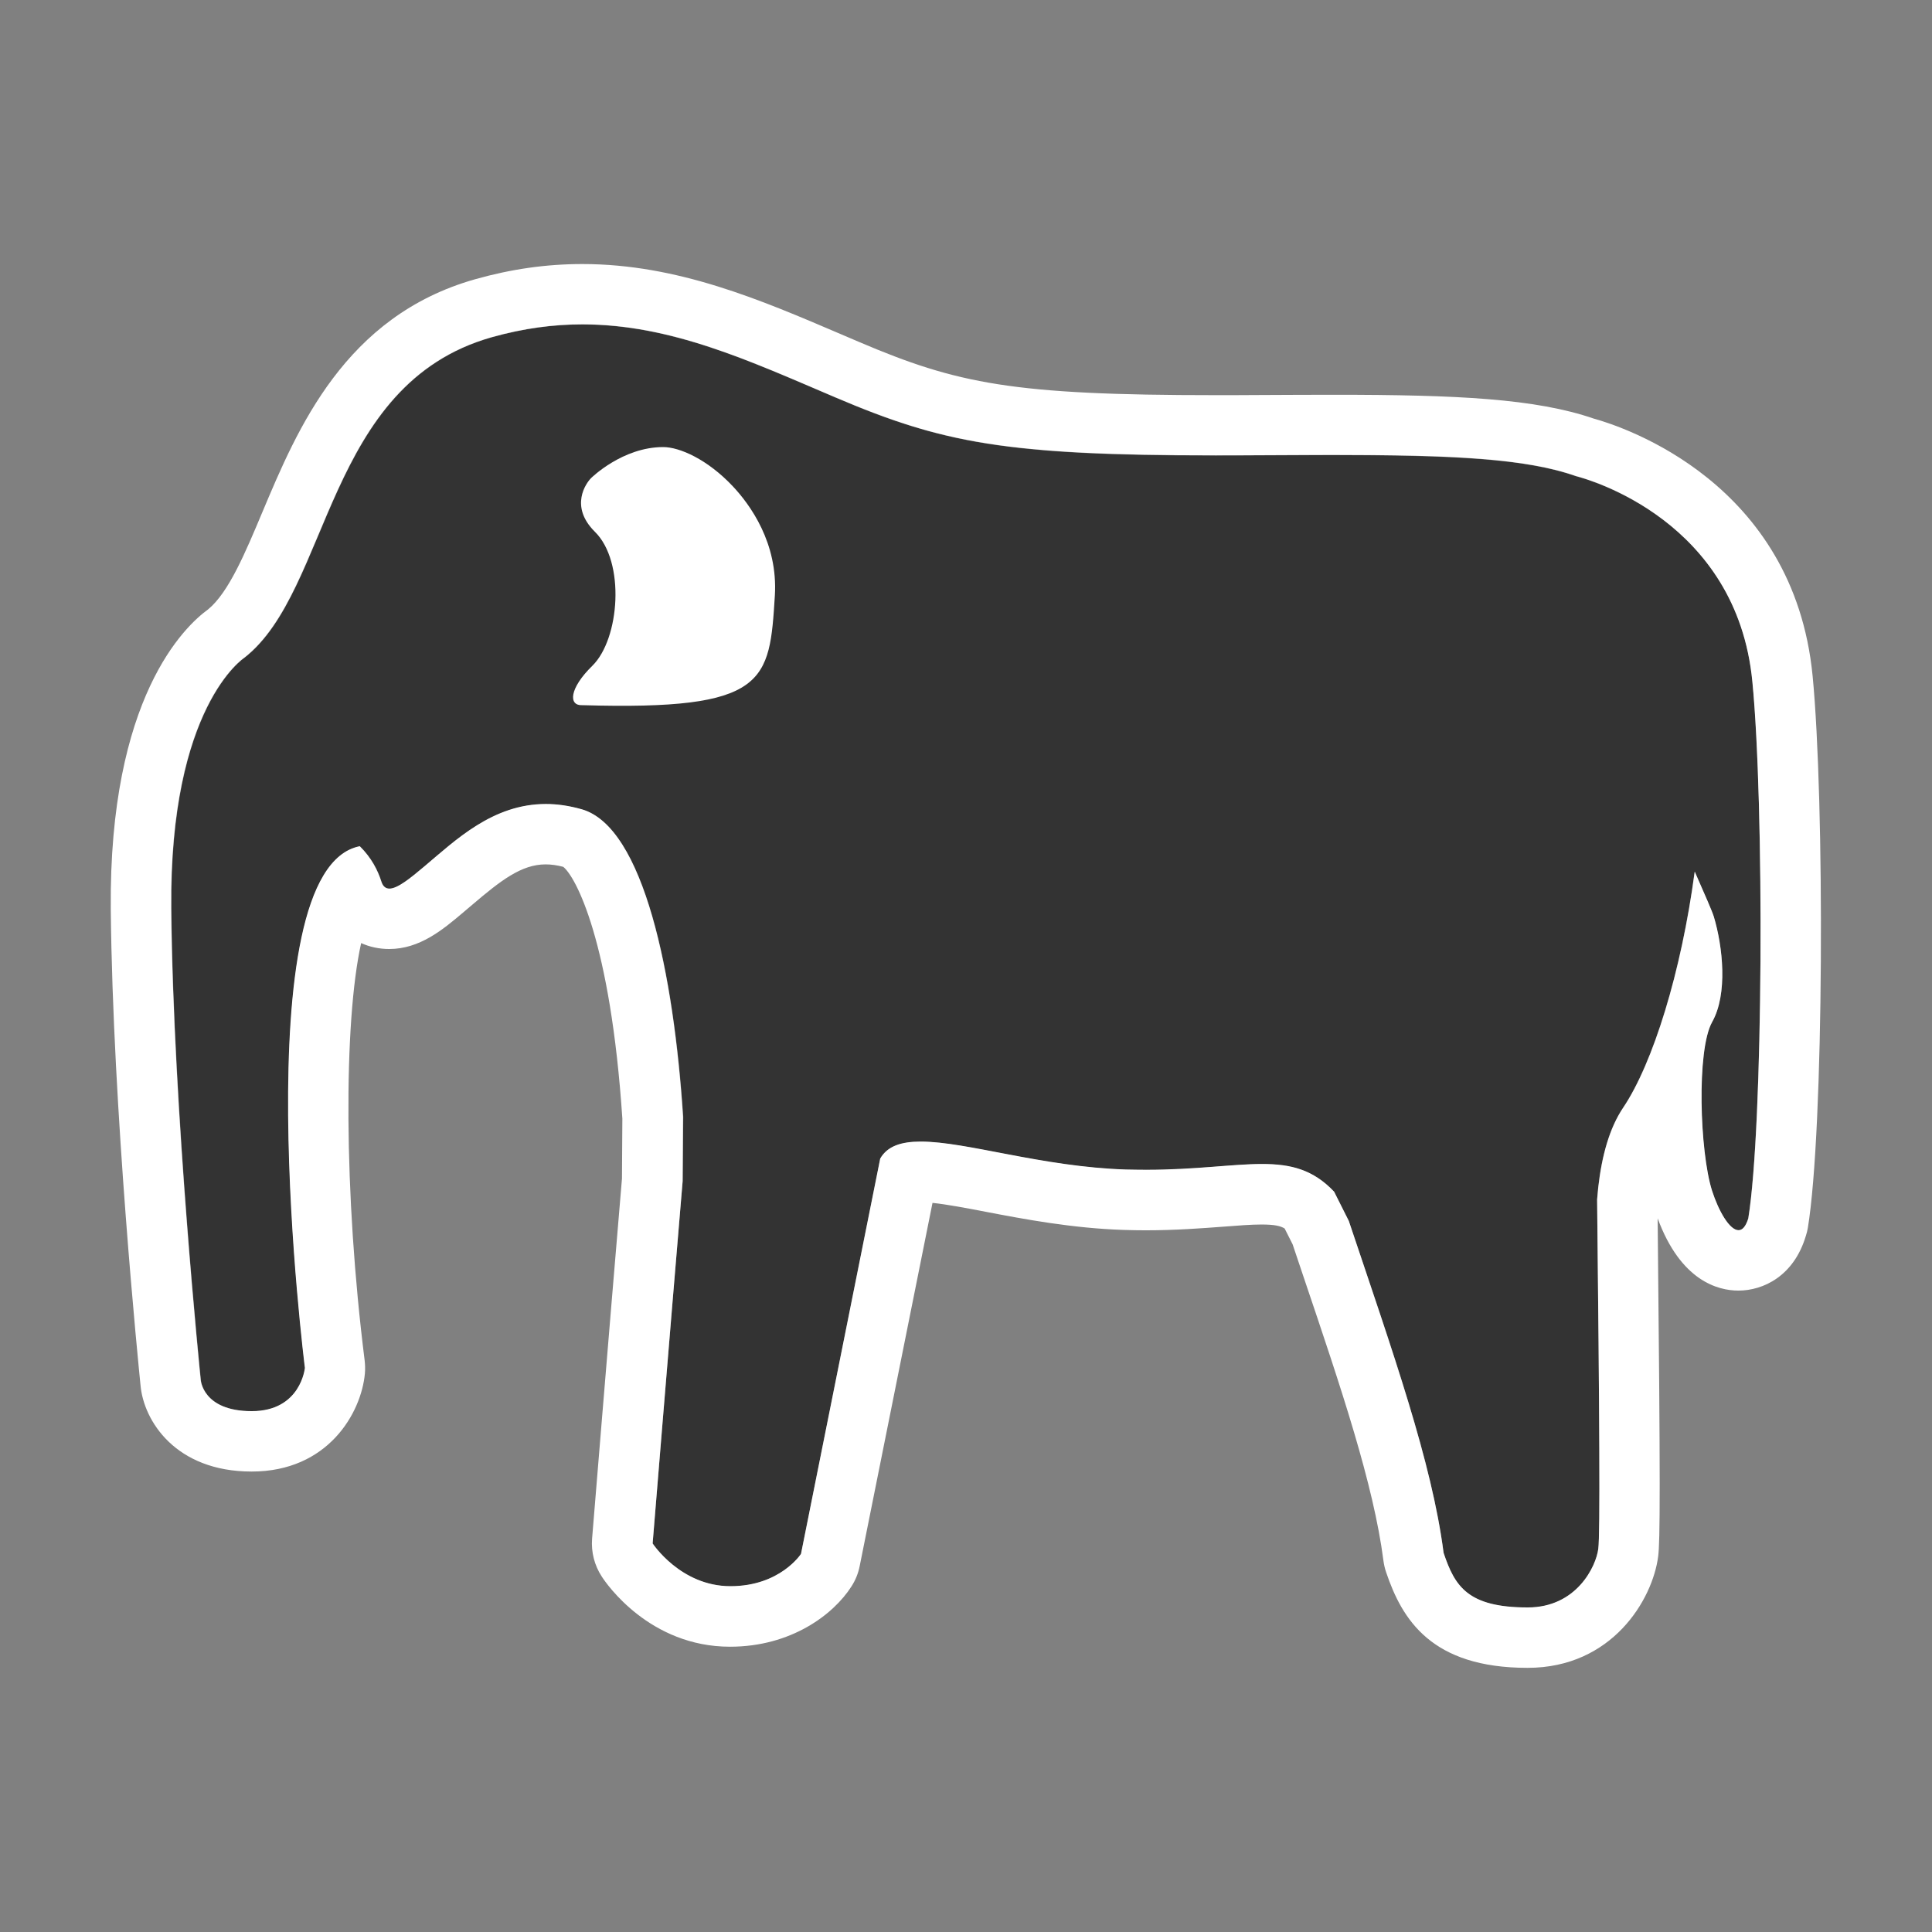 <?xml version="1.0" encoding="utf-8"?>
<!-- Generator: Adobe Illustrator 16.0.0, SVG Export Plug-In . SVG Version: 6.00 Build 0)  -->
<!DOCTYPE svg PUBLIC "-//W3C//DTD SVG 1.1//EN" "http://www.w3.org/Graphics/SVG/1.1/DTD/svg11.dtd">
<svg version="1.1" id="Icon" xmlns="http://www.w3.org/2000/svg" xmlns:xlink="http://www.w3.org/1999/xlink" x="0px" y="0px"
	 width="15px" height="15px" viewBox="24.5 24.5 15 15" enable-background="new 24.5 24.5 15 15" xml:space="preserve">
<rect x="24.5" y="24.5" width="15" height="15" fill="#808080" stroke="none"/>
<rect x="24.5" y="24.5" fill="none" width="15" height="15"/>
<g>
	<path fill="#333333" d="M38.106,29.792c-0.121-1.247-1.268-1.568-1.37-1.594c-0.465-0.164-1.192-0.17-2.46-0.162
		c-1.902,0.013-2.404-0.072-3.289-0.449c-0.881-0.375-1.665-0.752-2.668-0.468c-1.295,0.366-1.248,1.961-1.92,2.488
		c0,0-0.583,0.375-0.568,1.947s0.229,3.66,0.229,3.66s0.015,0.243,0.396,0.243s0.413-0.336,0.413-0.336s-0.489-3.872,0.426-4.05
		c0.091,0.09,0.14,0.188,0.167,0.273c0.04,0.128,0.178,0.015,0.334-0.116c0.296-0.248,0.654-0.606,1.222-0.444
		c0.482,0.138,0.715,1.283,0.787,2.388L29.8,33.671c-0.107,1.271-0.233,2.813-0.233,2.813s0.216,0.332,0.604,0.332
		c0.387,0,0.548-0.251,0.548-0.251l0.615-3.069c0.189-0.328,0.982,0.056,1.907,0.085c0.869,0.028,1.269-0.198,1.617,0.172
		l0.114,0.227c0.345,1.026,0.646,1.873,0.736,2.577c0.087,0.26,0.188,0.424,0.653,0.424c0.38,0,0.531-0.319,0.548-0.455
		c0.016-0.114,0.009-1.04-0.009-2.713l0.008-0.094c0.028-0.246,0.087-0.46,0.194-0.619c0.23-0.343,0.451-1.052,0.555-1.832
		c0.079,0.18,0.136,0.307,0.148,0.349c0.07,0.233,0.11,0.601-0.013,0.819c-0.122,0.218-0.096,1.007-0.001,1.308
		c0.074,0.231,0.218,0.431,0.282,0.216C38.19,33.243,38.199,30.745,38.106,29.792z"/>
	<path fill="#FFFFFF" d="M29.02,29.975c0.001,0,0.002,0,0.003,0c1.437,0.042,1.451-0.182,1.493-0.851
		c0.025-0.409-0.193-0.706-0.325-0.847c-0.199-0.212-0.416-0.306-0.542-0.306c-0.315,0-0.557,0.238-0.56,0.241
		c-0.038,0.038-0.17,0.219,0.03,0.417c0.237,0.233,0.193,0.831-0.02,1.04C28.918,29.846,28.913,29.98,29.02,29.975z"/>
	<path fill="#FFFFFF" d="M38.573,29.747c-0.146-1.5-1.464-1.932-1.699-1.997c-0.451-0.155-1.059-0.185-2.015-0.185
		c-0.182,0-0.377,0.001-0.586,0.002c-0.116,0.001-0.229,0.001-0.335,0.001c-1.575,0-2.005-0.088-2.768-0.413l-0.138-0.059
		c-0.626-0.268-1.272-0.546-2.011-0.546c-0.28,0-0.552,0.039-0.832,0.118c-1.012,0.286-1.38,1.162-1.649,1.801
		c-0.136,0.324-0.264,0.63-0.424,0.762c-0.18,0.13-0.771,0.683-0.756,2.327c0.015,1.553,0.217,3.559,0.231,3.697
		c0.024,0.275,0.271,0.67,0.863,0.67c0.593,0,0.851-0.455,0.879-0.761c0.003-0.034,0.002-0.068-0.002-0.103
		c-0.162-1.287-0.164-2.625-0.027-3.239c0.066,0.03,0.14,0.046,0.218,0.046c0.236,0,0.415-0.149,0.572-0.282l0.072-0.061
		c0.223-0.19,0.383-0.314,0.57-0.314c0.043,0,0.088,0.006,0.137,0.019c0.096,0.076,0.367,0.574,0.459,1.955l-0.003,0.465
		c-0.107,1.267-0.232,2.796-0.232,2.796c-0.008,0.104,0.018,0.207,0.075,0.294c0.036,0.057,0.373,0.545,0.996,0.545
		c0.475,0,0.804-0.251,0.942-0.467c0.032-0.049,0.054-0.104,0.065-0.161l0.565-2.818c0.113,0.012,0.262,0.04,0.417,0.07
		c0.298,0.057,0.669,0.127,1.065,0.14c0.06,0.002,0.118,0.003,0.174,0.003c0.234,0,0.437-0.016,0.6-0.028
		c0.116-0.009,0.217-0.017,0.299-0.017c0.104,0,0.148,0.012,0.179,0.031l0.062,0.123l0.087,0.259
		c0.291,0.861,0.542,1.606,0.618,2.197c0.004,0.03,0.011,0.061,0.021,0.09c0.124,0.367,0.351,0.742,1.098,0.742
		c0.658,0,0.971-0.531,1.014-0.865c0.015-0.115,0.018-0.513-0.004-2.625c0.179,0.485,0.467,0.561,0.627,0.561
		c0.192,0,0.431-0.112,0.524-0.426c0.007-0.02,0.011-0.039,0.015-0.06C38.662,33.265,38.667,30.713,38.573,29.747z M38.074,33.959
		c-0.02,0.064-0.046,0.092-0.076,0.092c-0.069,0-0.154-0.146-0.206-0.308c-0.095-0.301-0.121-1.09,0.001-1.308
		c0.123-0.218,0.083-0.586,0.013-0.819c-0.013-0.042-0.069-0.169-0.148-0.349c-0.104,0.78-0.324,1.489-0.555,1.832
		c-0.107,0.159-0.166,0.373-0.194,0.619L36.9,33.812c0.018,1.673,0.024,2.599,0.009,2.713c-0.017,0.136-0.168,0.455-0.548,0.455
		c-0.466,0-0.566-0.164-0.653-0.424c-0.091-0.704-0.392-1.551-0.736-2.577l-0.114-0.227c-0.162-0.171-0.334-0.215-0.56-0.215
		c-0.229,0-0.515,0.045-0.898,0.045c-0.051,0-0.104-0.001-0.159-0.002c-0.651-0.021-1.236-0.217-1.592-0.217
		c-0.15,0-0.259,0.034-0.315,0.132l-0.615,3.069c0,0-0.161,0.251-0.548,0.251c-0.387,0-0.604-0.332-0.604-0.332
		s0.126-1.543,0.233-2.813l0.003-0.499c-0.072-1.105-0.304-2.25-0.787-2.388c-0.099-0.028-0.191-0.041-0.278-0.041
		c-0.413,0-0.7,0.28-0.944,0.485c-0.107,0.09-0.207,0.172-0.271,0.172c-0.029,0-0.051-0.017-0.063-0.056
		c-0.027-0.085-0.076-0.183-0.167-0.273c-0.915,0.178-0.426,4.05-0.426,4.05s-0.031,0.336-0.413,0.336s-0.396-0.243-0.396-0.243
		s-0.214-2.088-0.229-3.66s0.568-1.947,0.568-1.947c0.672-0.527,0.625-2.122,1.92-2.488c0.246-0.069,0.479-0.1,0.704-0.1
		c0.69,0,1.3,0.284,1.965,0.567c0.831,0.354,1.323,0.45,2.951,0.45c0.107,0,0.221,0,0.338-0.001
		c0.209-0.001,0.402-0.002,0.583-0.002c0.917,0,1.489,0.027,1.877,0.164c0.103,0.026,1.249,0.348,1.37,1.594
		C38.199,30.745,38.19,33.243,38.074,33.959z"/>
</g>
</svg>
